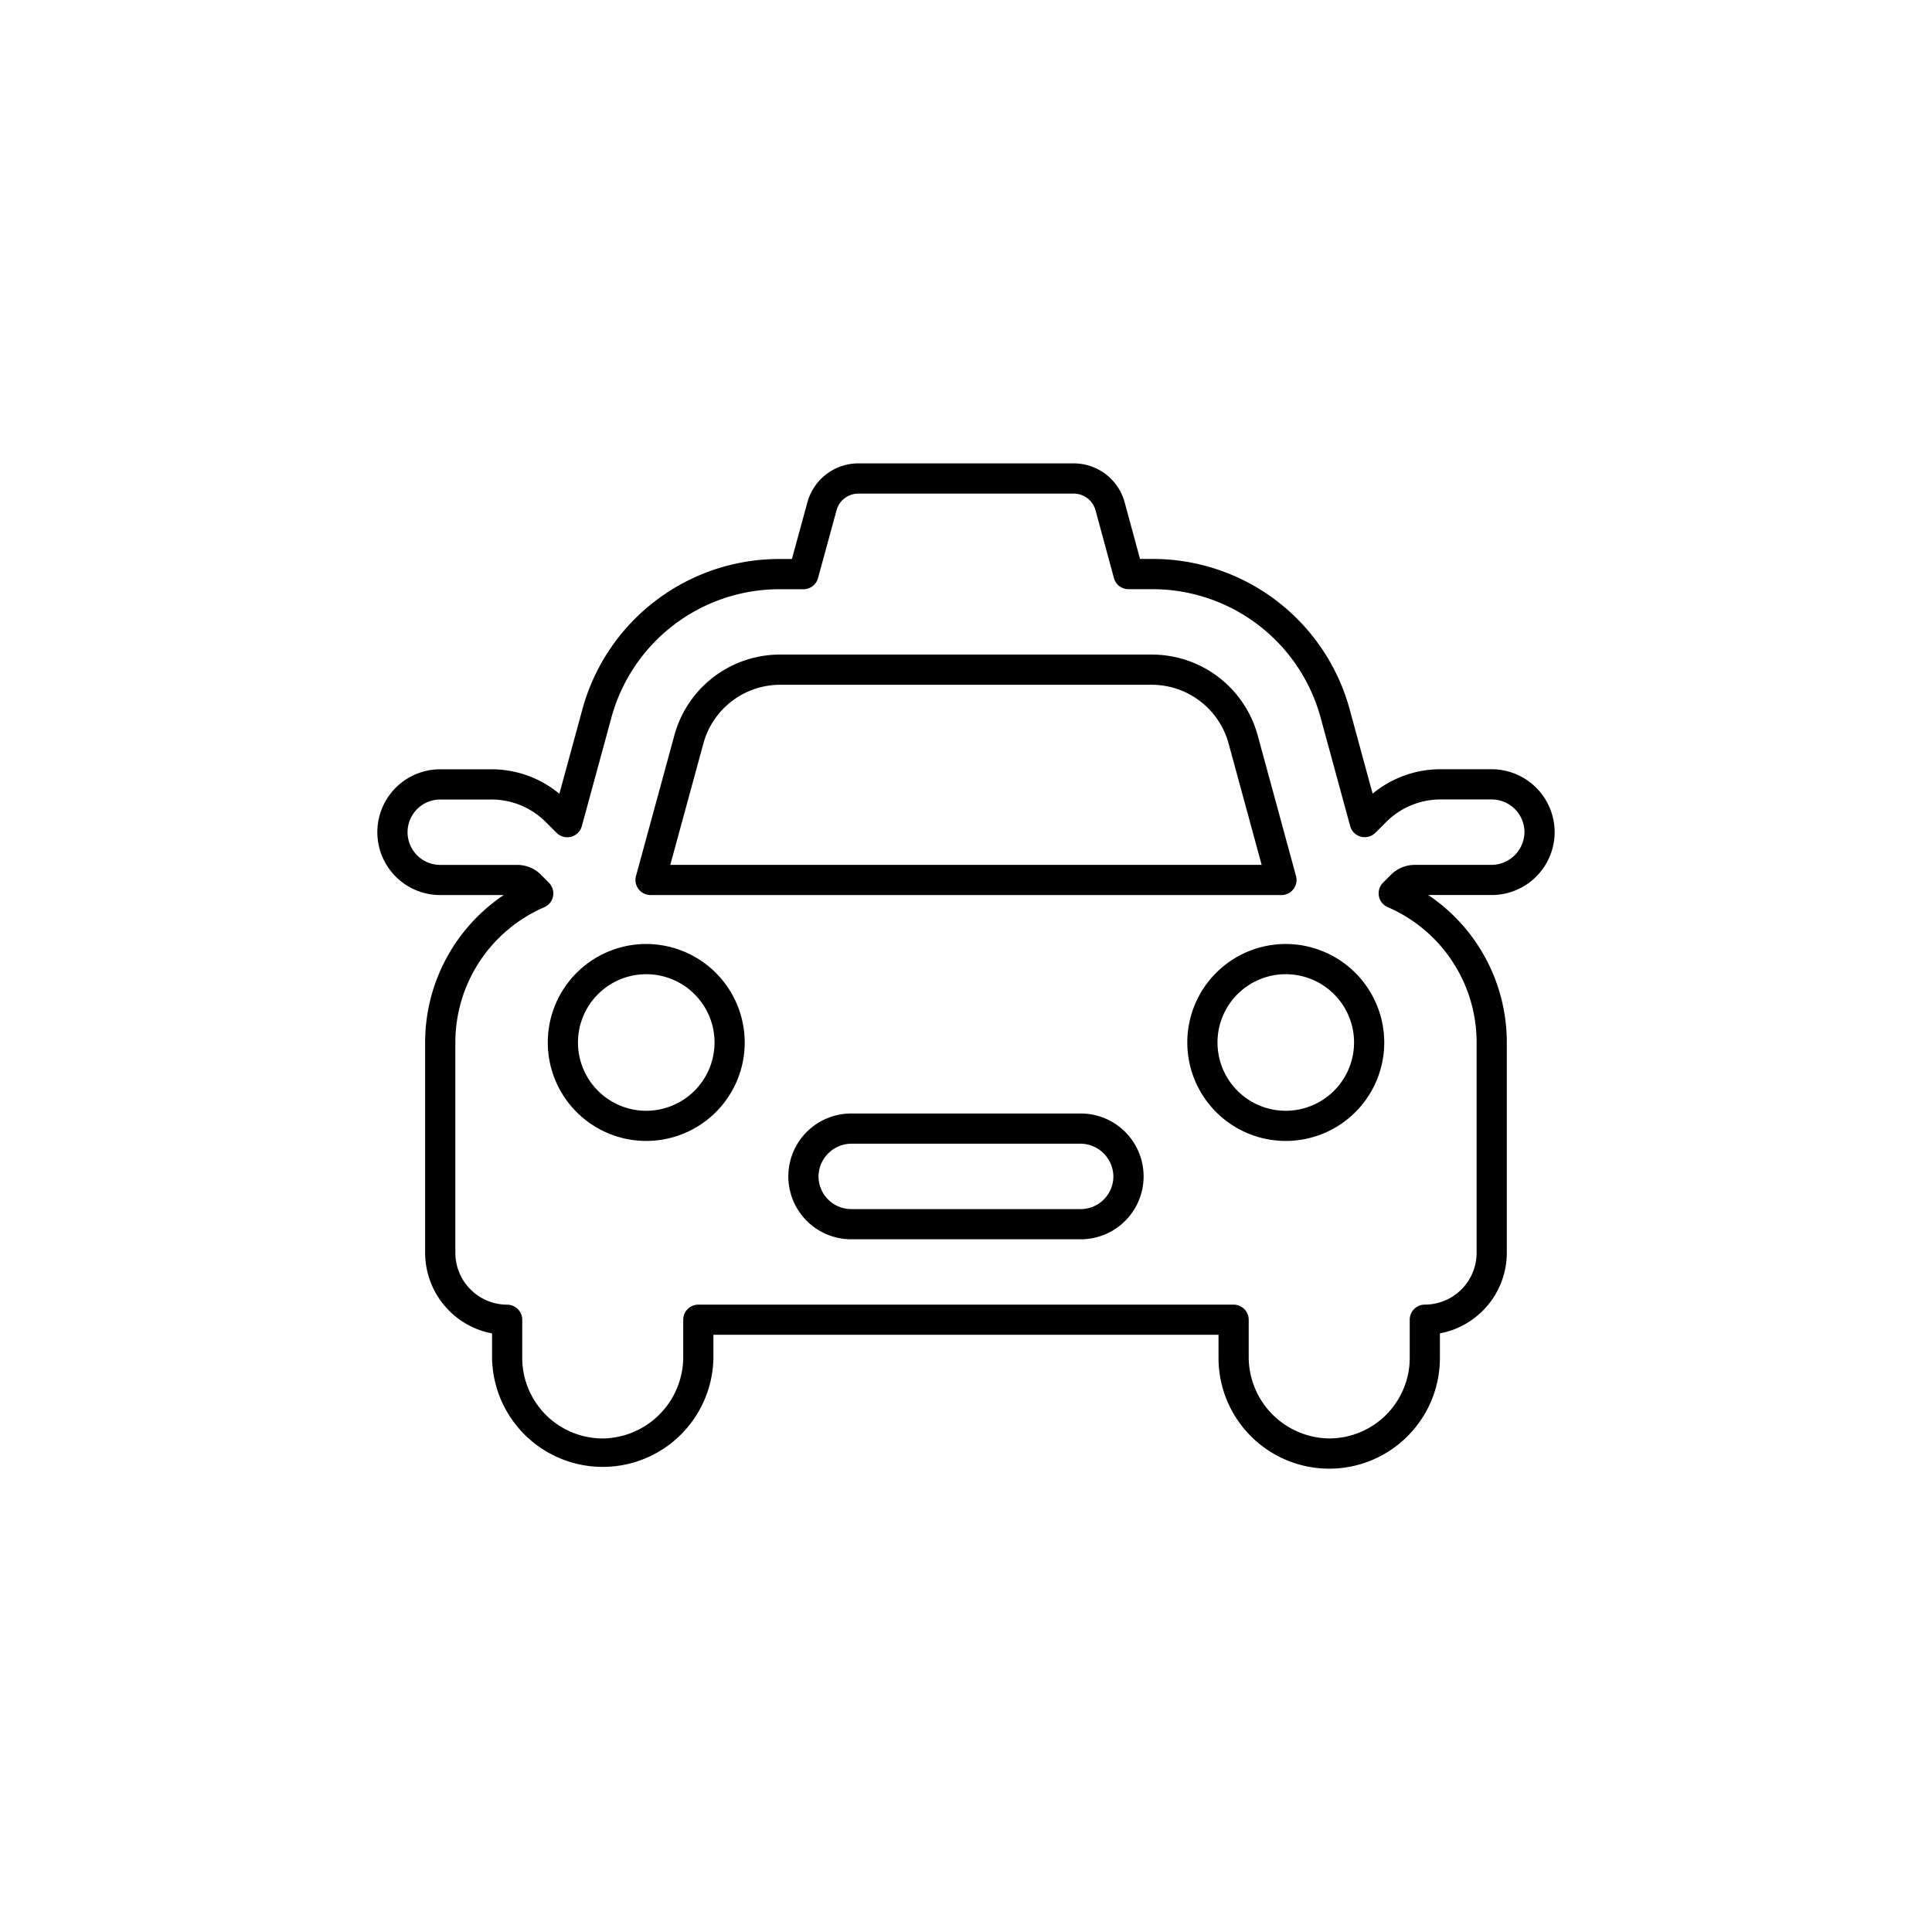 <svg xmlns="http://www.w3.org/2000/svg" width="64" height="64" viewBox="0 0 64 64"><path d="M51.5 27.564a2.089 2.089 0 0 0-2.084-2.082h-1.645a3.532 3.532 0 0 0-2.301.809l-.746-2.74a6.761 6.761 0 0 0-6.593-5.035h-.366l-.506-1.863a1.749 1.749 0 0 0-1.706-1.303h-7.105a1.751 1.751 0 0 0-1.705 1.303l-.51 1.865h-.366a6.759 6.759 0 0 0-6.59 5.036l-.747 2.74a3.53 3.53 0 0 0-2.301-.81h-1.646a2.083 2.083 0 1 0 0 4.166h2.104a5.88 5.88 0 0 0-2.604 4.884v6.967a2.722 2.722 0 0 0 2.217 2.67v.815a3.667 3.667 0 0 0 7.333 0v-.77h16.732v.77a3.667 3.667 0 0 0 7.334-.003v-.813a2.721 2.721 0 0 0 2.216-2.671v-6.967a5.881 5.881 0 0 0-2.602-4.883h2.103a2.086 2.086 0 0 0 2.084-2.085zm-5.528 2.487a4.88 4.88 0 0 1 2.943 4.481V41.5a1.718 1.718 0 0 1-1.716 1.717.5.5 0 0 0-.5.5v1.267a2.67 2.67 0 0 1-2.666 2.666 2.701 2.701 0 0 1-2.668-2.664v-1.268a.5.5 0 0 0-.5-.5H23.133a.5.5 0 0 0-.5.5v1.268a2.702 2.702 0 0 1-2.667 2.665 2.669 2.669 0 0 1-2.666-2.664v-1.268a.5.5 0 0 0-.5-.5 1.719 1.719 0 0 1-1.716-1.717v-6.967a4.882 4.882 0 0 1 2.944-4.481.5.5 0 0 0 .156-.812l-.257-.258a1.111 1.111 0 0 0-.802-.333h-2.541a1.083 1.083 0 1 1 0-2.166h1.645a2.547 2.547 0 0 1 1.887.783l.323.322a.5.5 0 0 0 .835-.223l.967-3.55a5.77 5.77 0 0 1 5.626-4.298h.749a.5.5 0 0 0 .482-.369l.61-2.232a.751.751 0 0 1 .74-.567h7.105a.751.751 0 0 1 .741.565l.606 2.232a.5.5 0 0 0 .483.37h.748a5.772 5.772 0 0 1 5.628 4.297l.967 3.55a.5.5 0 0 0 .835.222l.324-.322a2.547 2.547 0 0 1 1.886-.782h1.645a1.086 1.086 0 0 1 1.084 1.083 1.098 1.098 0 0 1-1.084 1.084h-2.542a1.122 1.122 0 0 0-.803.333l-.256.257a.5.5 0 0 0 .157.812zM35.8 36.886h-7.602a2.083 2.083 0 1 0 0 4.167H35.8a2.083 2.083 0 0 0 0-4.167zm0 3.167h-7.602a1.087 1.087 0 0 1-1.084-1.083 1.098 1.098 0 0 1 1.084-1.084H35.8a1.097 1.097 0 0 1 1.082 1.083 1.085 1.085 0 0 1-1.082 1.084zM21.55 29.65h20.9a.5.5 0 0 0 .482-.631l-1.263-4.635a3.633 3.633 0 0 0-3.54-2.7h-12.26a3.626 3.626 0 0 0-3.537 2.701l-1.264 4.634a.5.5 0 0 0 .483.631zm1.746-5.003a2.637 2.637 0 0 1 2.572-1.963H38.13a2.643 2.643 0 0 1 2.574 1.964l1.09 4.002h-19.59zm-1.888 6.624a3.262 3.262 0 1 0 3.262 3.263 3.267 3.267 0 0 0-3.262-3.263zm0 5.525a2.262 2.262 0 1 1 2.262-2.262 2.265 2.265 0 0 1-2.262 2.262zm21.185-5.525a3.262 3.262 0 1 0 3.262 3.263 3.267 3.267 0 0 0-3.262-3.263zm0 5.525a2.262 2.262 0 1 1 2.262-2.262 2.265 2.265 0 0 1-2.262 2.262z" class="a"/></svg>